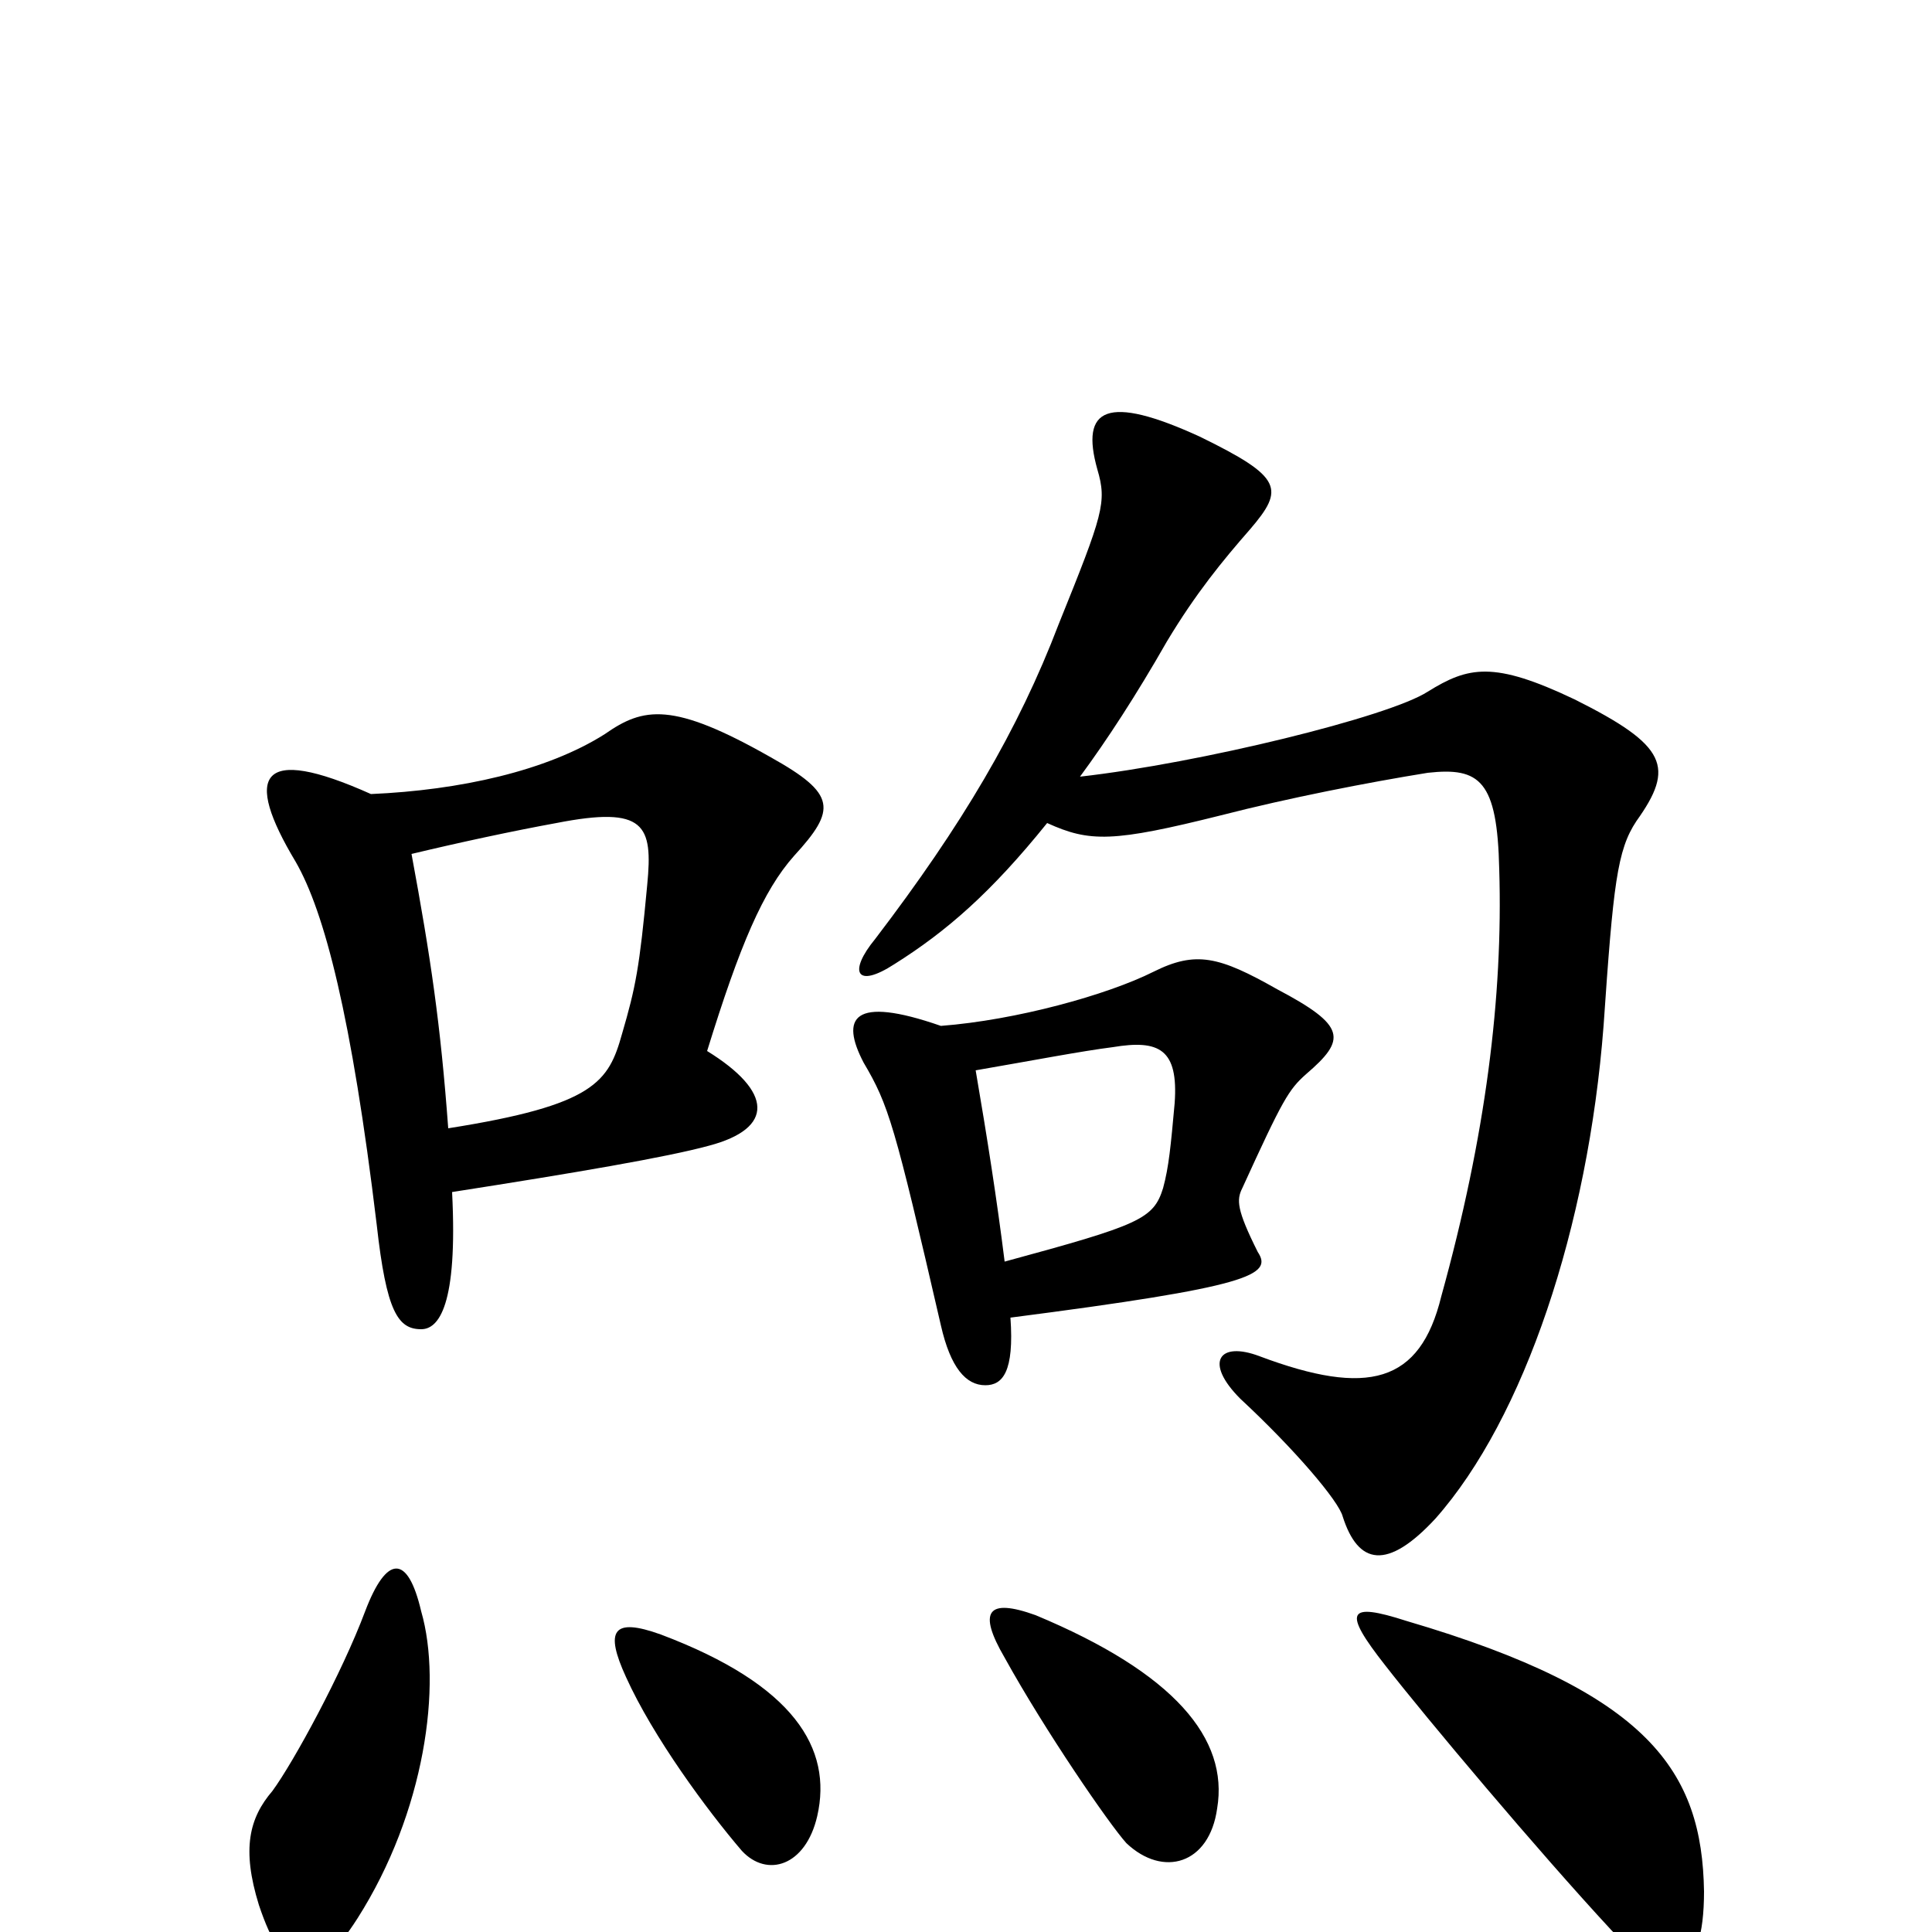 <svg xmlns="http://www.w3.org/2000/svg" viewBox="0 -1000 1000 1000">
	<path fill="#000000" d="M232 -416C228 -470 223 -504 213 -558C238 -564 266 -570 288 -574C334 -583 338 -573 335 -542C331 -499 329 -489 322 -465C315 -440 308 -428 232 -416ZM192 -589C134 -615 126 -599 153 -554C168 -528 182 -474 195 -366C200 -321 206 -312 218 -312C227 -312 237 -324 234 -383C298 -393 345 -401 367 -407C401 -416 400 -435 366 -456C383 -511 395 -539 411 -557C433 -581 433 -589 399 -608C348 -637 333 -634 313 -620C283 -601 238 -591 192 -589ZM882 -21C881 -83 854 -124 728 -161C697 -171 695 -166 717 -138C738 -111 796 -42 834 -1C864 31 882 25 882 -21ZM218 -166C211 -196 200 -195 189 -166C177 -134 152 -88 141 -73C129 -59 125 -43 134 -14C147 25 162 29 185 -7C220 -62 229 -128 218 -166ZM423 -60C431 -95 411 -128 342 -154C317 -163 313 -156 324 -132C338 -101 366 -63 384 -42C397 -28 417 -34 423 -60ZM630 -64C636 -100 608 -134 536 -164C511 -173 506 -166 520 -142C541 -104 574 -56 583 -46C602 -28 626 -35 630 -64ZM559 -598C573 -617 588 -640 604 -668C619 -693 633 -710 647 -726C665 -747 664 -753 621 -774C573 -796 559 -789 568 -757C573 -740 571 -734 548 -677C527 -622 498 -573 453 -514C439 -497 443 -488 463 -501C490 -518 513 -538 542 -574C564 -564 576 -564 632 -578C667 -587 708 -595 739 -600C766 -603 775 -596 776 -550C778 -484 769 -412 746 -329C735 -284 708 -277 652 -298C631 -306 623 -295 642 -276C670 -250 693 -223 695 -215C703 -190 718 -187 743 -214C789 -266 822 -365 830 -469C835 -542 837 -560 847 -575C867 -603 863 -614 815 -638C773 -658 760 -655 739 -642C719 -629 621 -605 559 -598ZM523 -318C647 -334 659 -340 651 -352C640 -374 640 -379 643 -385C664 -431 667 -436 676 -444C697 -462 697 -469 661 -488C631 -505 619 -508 597 -497C573 -485 526 -472 487 -469C441 -485 435 -473 447 -450C460 -428 463 -418 487 -314C492 -292 500 -283 510 -283C519 -283 525 -290 523 -318ZM505 -446C534 -451 560 -456 576 -458C600 -462 610 -457 608 -429C606 -407 605 -396 602 -385C597 -369 590 -366 520 -347C516 -379 511 -411 505 -446Z"/>
</svg>